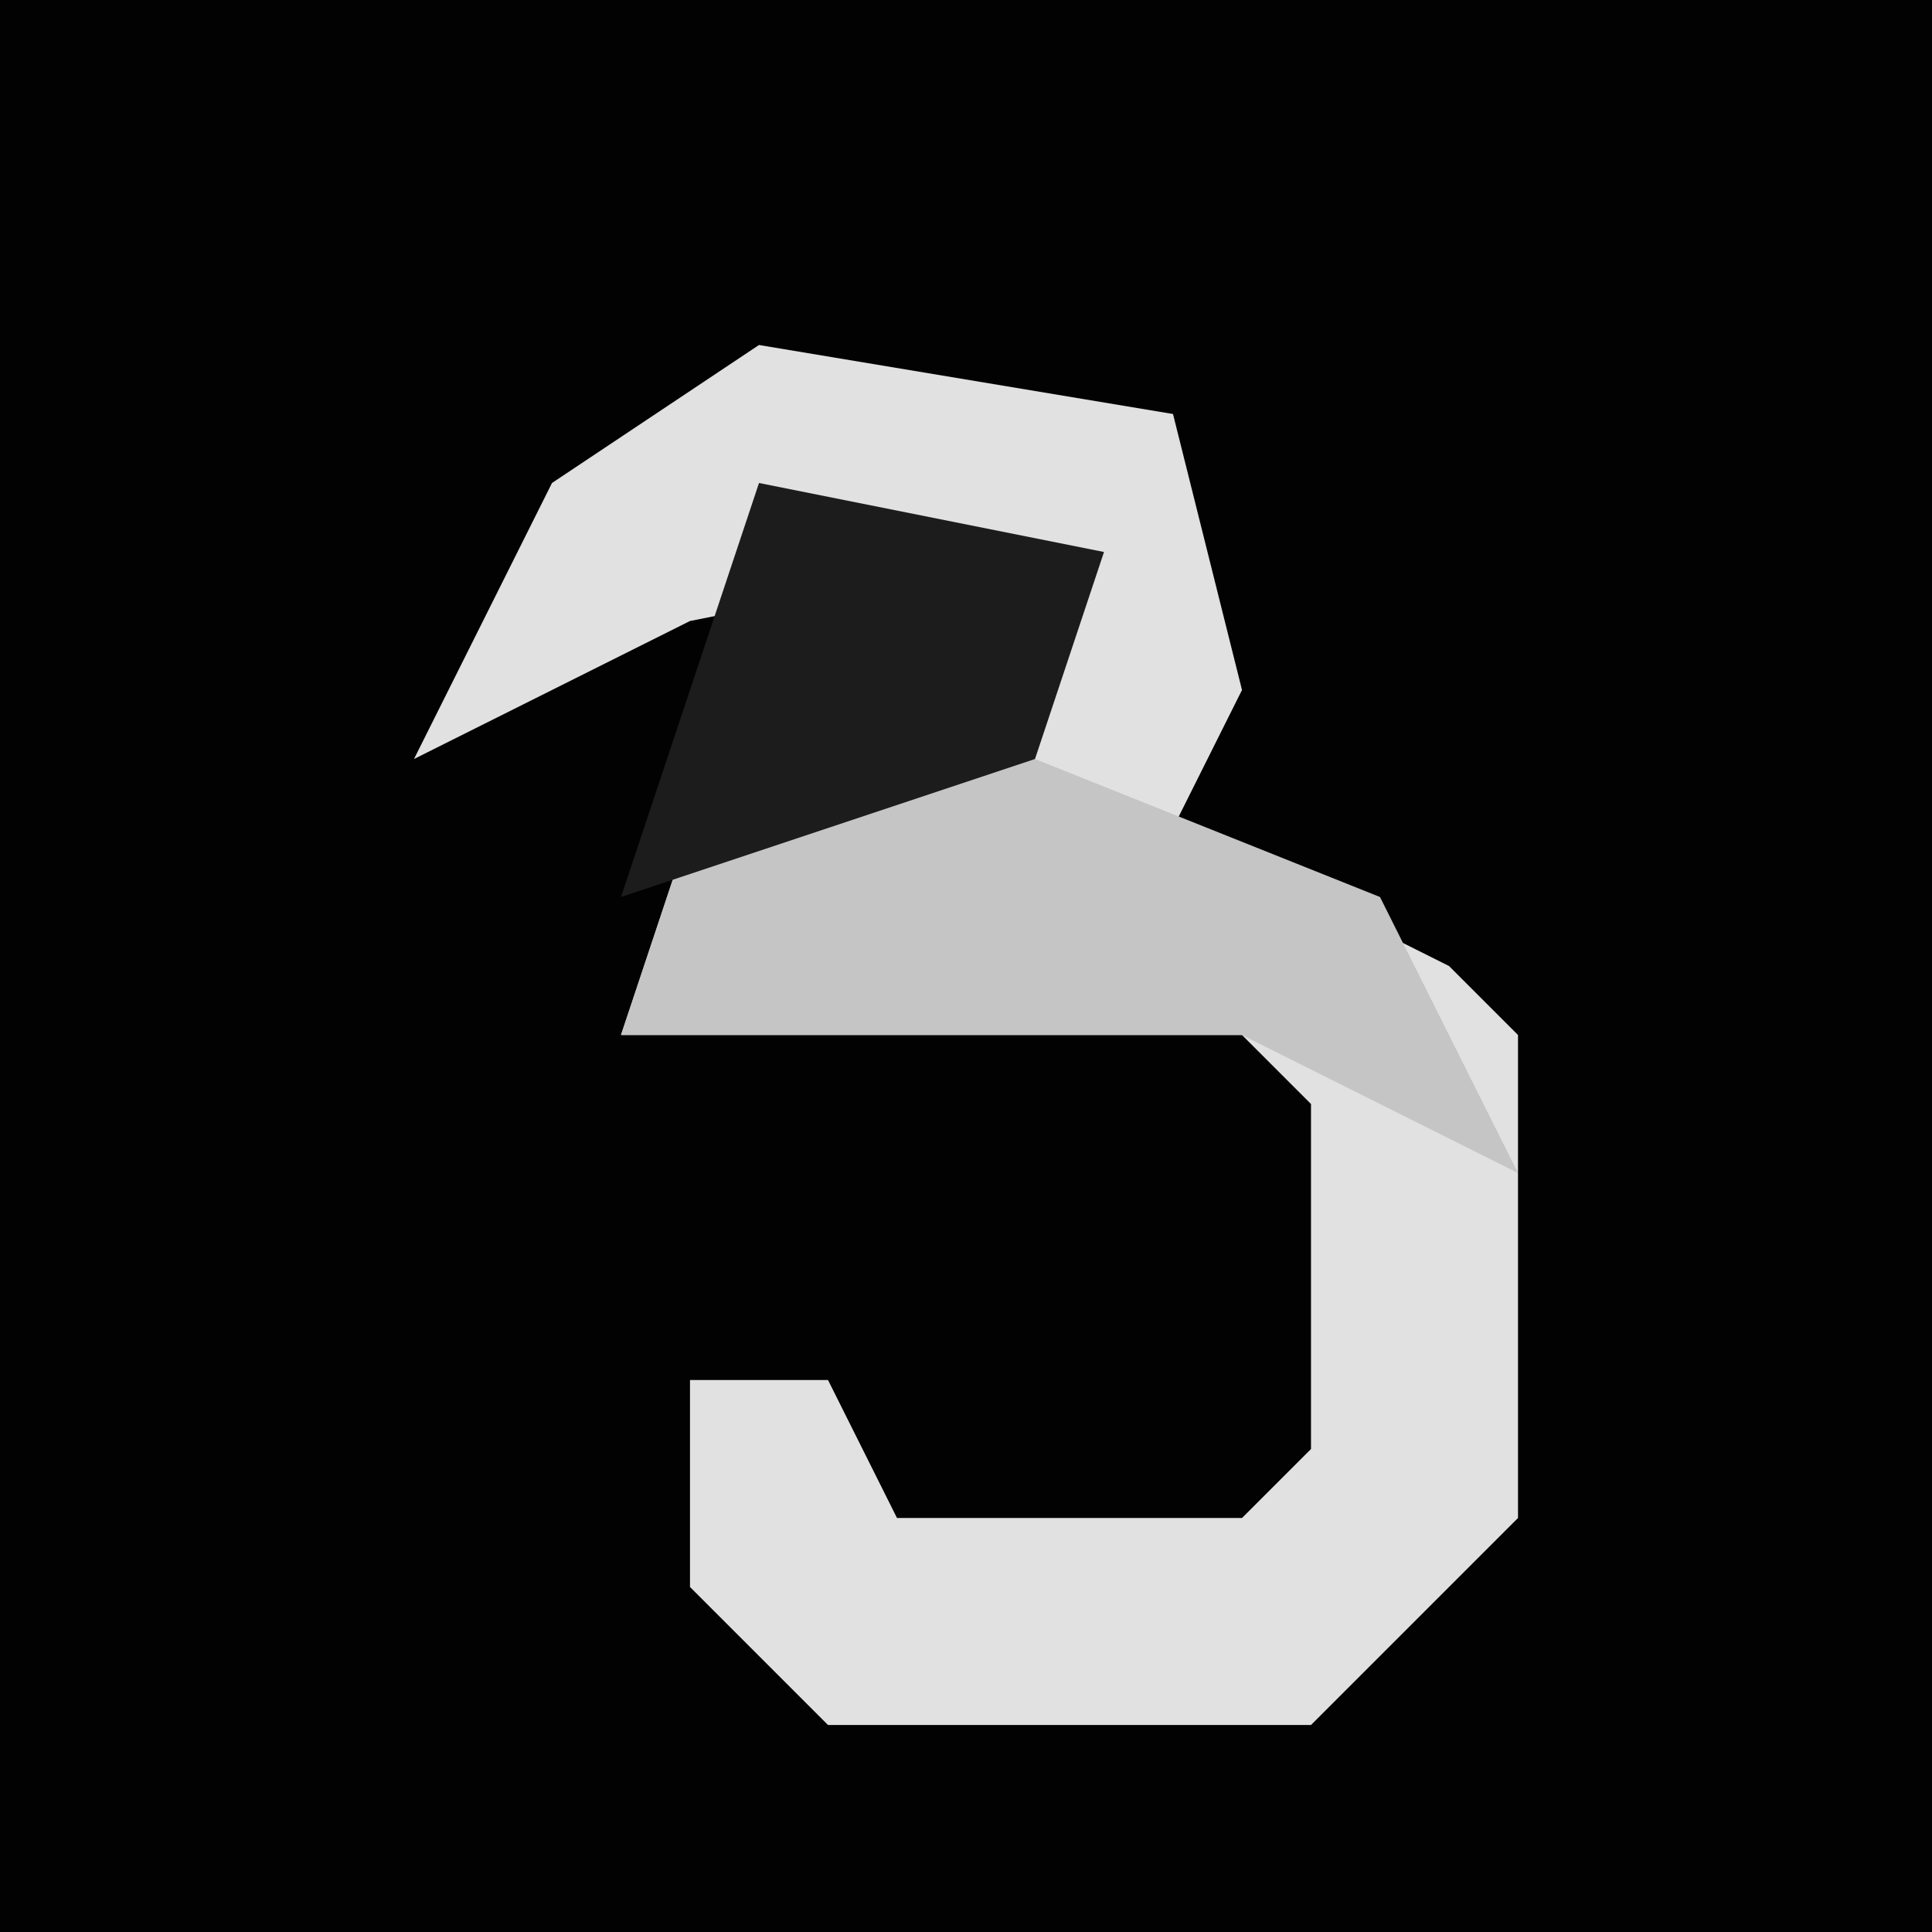 <?xml version="1.0" encoding="UTF-8"?>
<svg version="1.1" xmlns="http://www.w3.org/2000/svg" width="28" height="28">
<path d="M0,0 L28,0 L28,28 L0,28 Z " fill="#020202" transform="translate(0,0)"/>
<path d="M0,0 L6,1 L7,5 L6,7 L10,9 L11,10 L11,17 L8,20 L1,20 L-1,18 L-1,15 L1,15 L2,17 L7,17 L8,16 L8,11 L7,10 L-2,10 L-1,7 L4,5 L4,3 L-1,4 L-5,6 L-3,2 Z " fill="#E1E1E1" transform="translate(11,5)"/>
<path d="M0,0 L5,2 L7,6 L3,4 L-6,4 L-5,1 Z " fill="#C5C5C5" transform="translate(15,11)"/>
<path d="M0,0 L5,1 L4,4 L-2,6 Z " fill="#1C1C1C" transform="translate(11,7)"/>
</svg>

